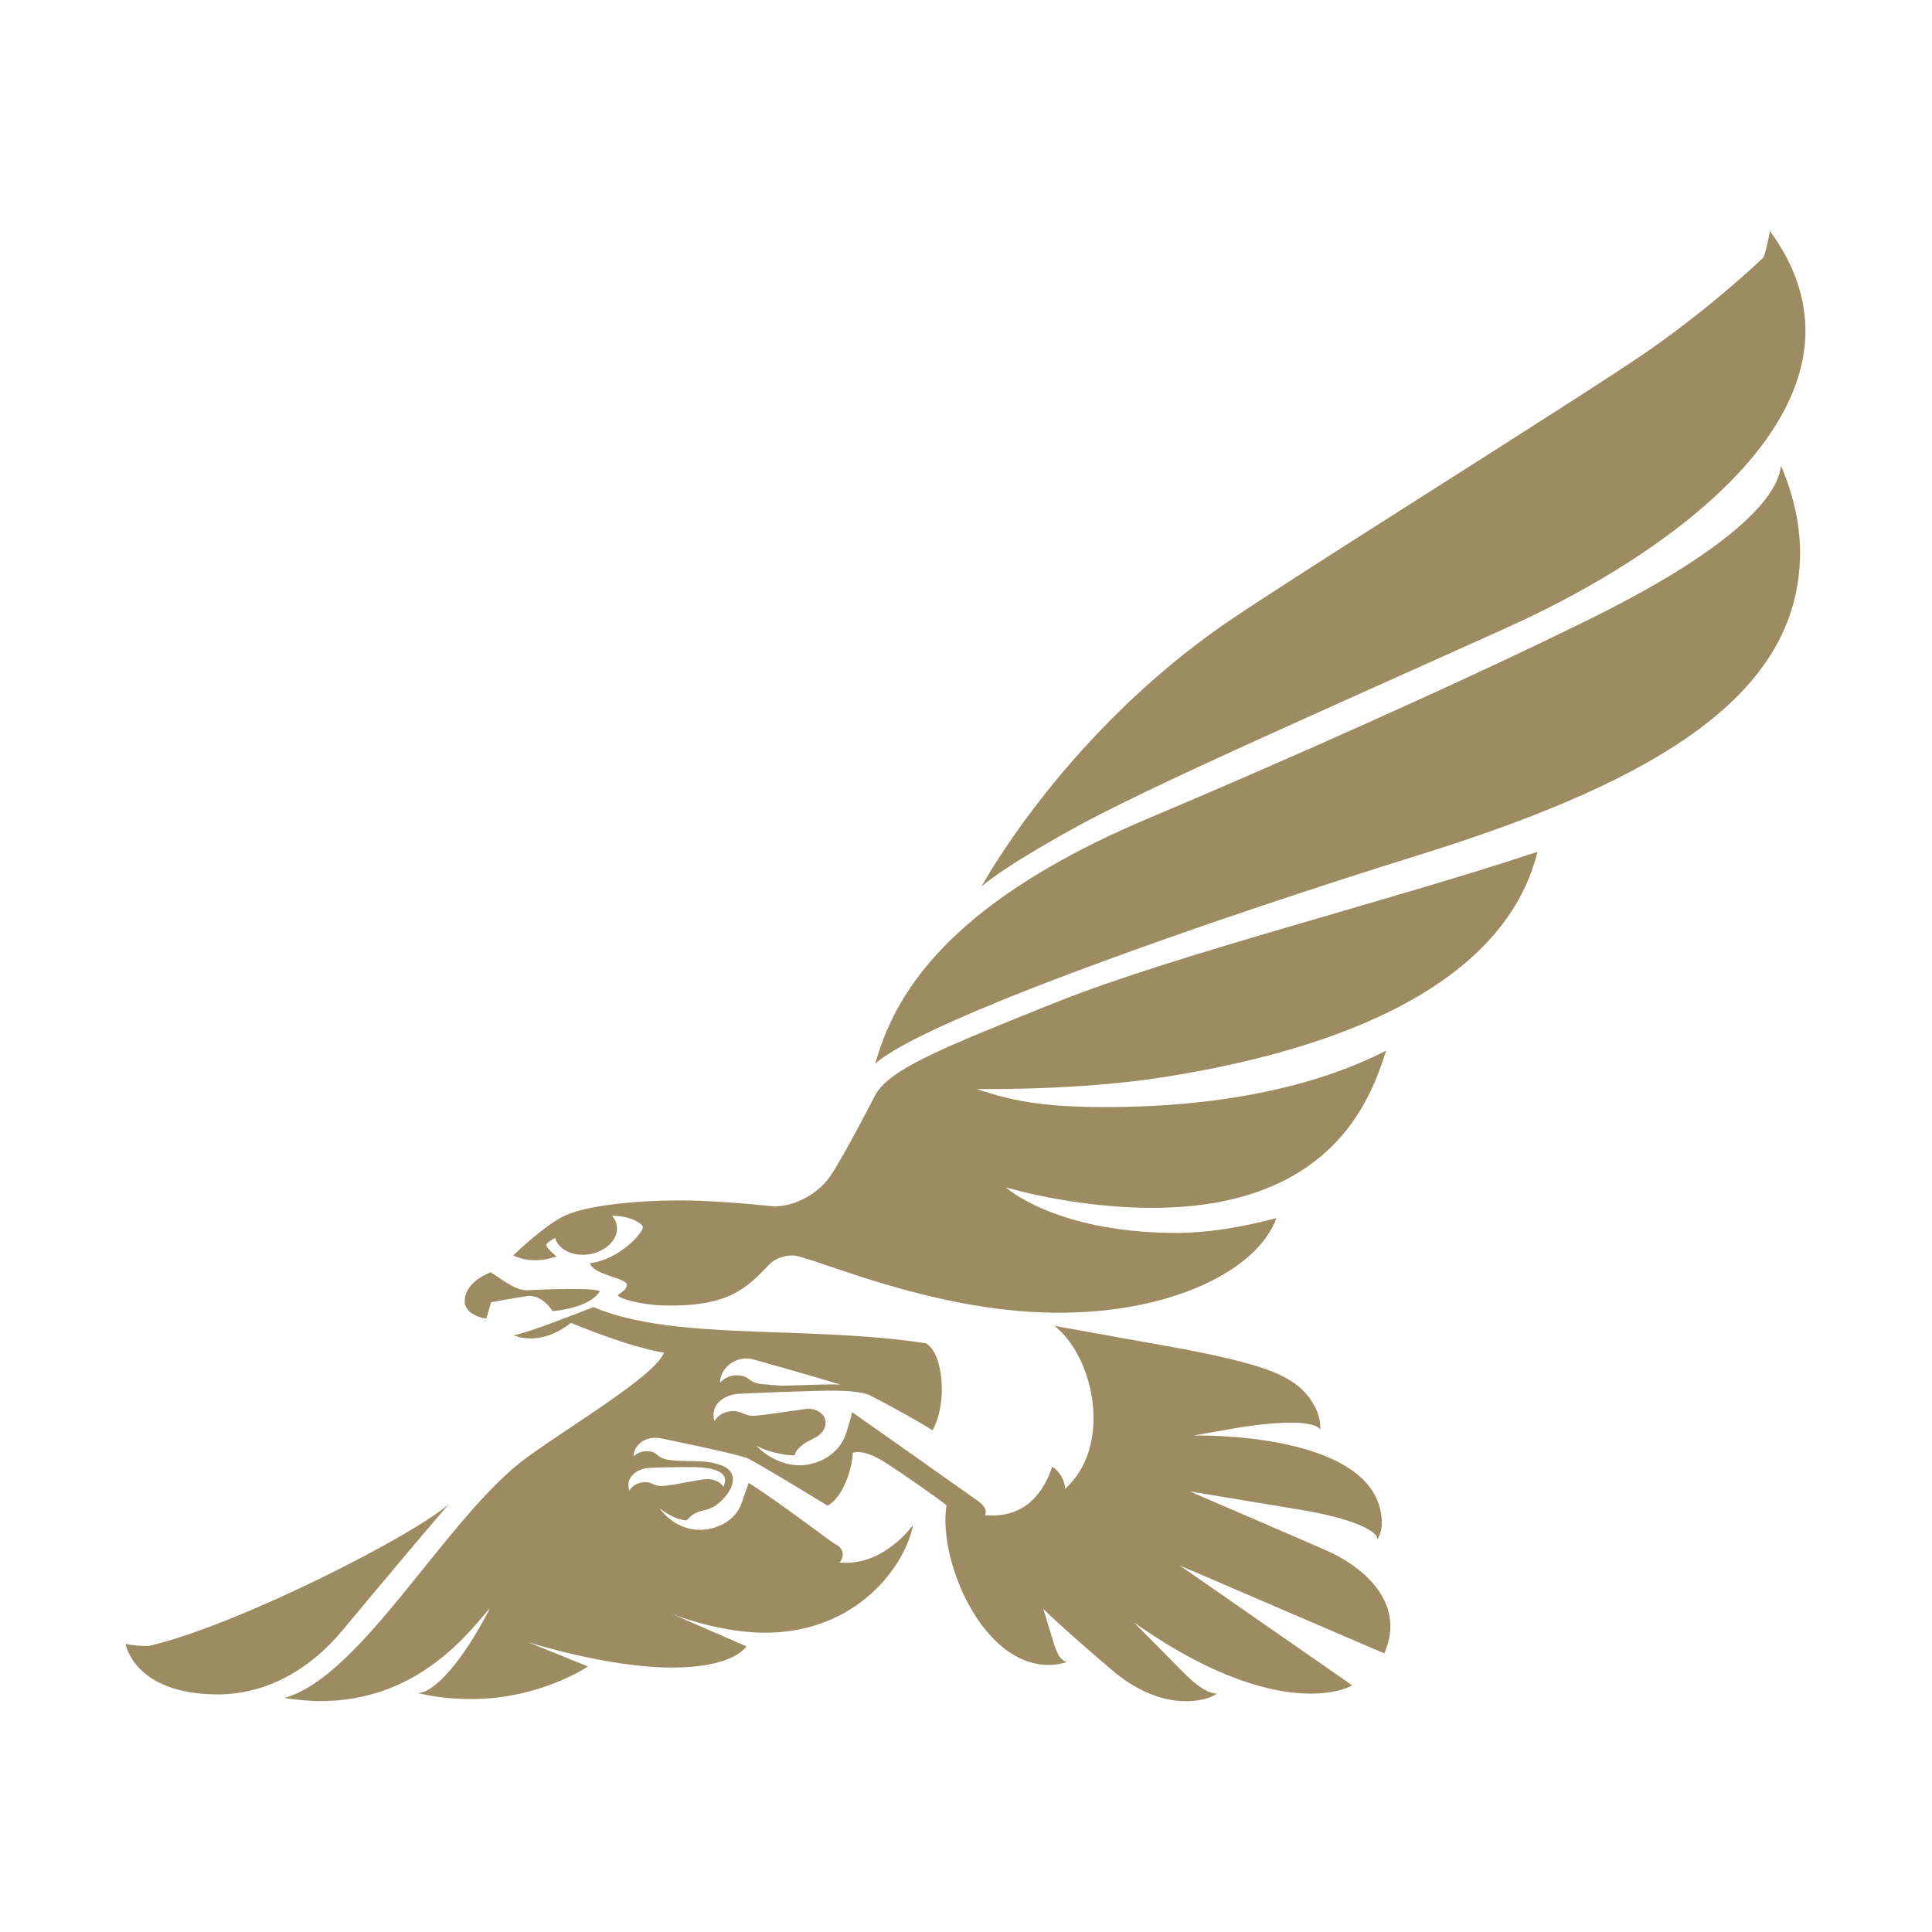 <svg xmlns="http://www.w3.org/2000/svg" version="1.1" width="70px" height="70px" viewBox="0 0 70 70"><g id="surface1"><path d="M 50.156 59.902 L 50.156 59.902 M 5.406 59.637 C 5.172 59.648 4.688 59.609 4.547 59.555 C 4.547 59.555 4.836 61.359 7.824 61.391 C 9.605 61.414 11.207 60.516 12.406 59.074 C 13.734 57.477 16.047 54.723 16.281 54.484 C 14.918 55.676 8.582 58.895 5.406 59.633 M 23.523 53.184 C 23.641 53.172 24.621 53.152 25.109 53.156 C 25.457 53.16 26.277 53.199 26.27 53.633 C 26.27 53.711 26.246 53.793 26.211 53.879 C 26.113 53.684 25.836 53.59 25.625 53.59 C 25.395 53.586 24.316 53.84 23.969 53.84 C 23.672 53.836 23.617 53.703 23.402 53.703 C 22.949 53.699 22.801 54.008 22.801 54.008 C 22.656 53.551 23.027 53.219 23.523 53.184 M 27.273 49.25 C 27.449 49.293 29.359 49.836 30.449 50.164 C 30.008 50.152 29.52 50.172 29.012 50.188 C 28.777 50.195 28.539 50.199 28.301 50.207 C 27.93 50.176 27.637 50.152 27.59 50.148 C 27.109 50.094 27.188 49.875 26.797 49.836 C 26.332 49.785 26.09 50.098 26.09 50.098 C 26.094 49.508 26.73 49.105 27.273 49.25 Z M 19.562 48.09 C 19.344 48.168 19.117 48.246 18.906 48.305 C 18.773 48.348 18.672 48.375 18.617 48.383 C 18.68 48.402 19.562 48.812 20.688 47.93 C 20.688 47.93 22.703 48.785 24.059 49.012 C 23.707 49.855 20.891 51.508 19.109 52.793 C 16.23 54.871 13.113 60.762 10.297 61.52 C 10.73 61.59 11.215 61.629 11.539 61.633 C 15.25 61.676 17.129 58.941 17.758 58.262 C 16.73 60.262 15.691 61.363 15.125 61.34 C 15.777 61.496 16.402 61.555 16.988 61.559 C 19.531 61.59 21.305 60.379 21.305 60.379 L 19.113 59.492 C 19.113 59.492 21.918 60.391 24.219 60.418 C 26.629 60.445 27.039 59.648 27.039 59.648 L 24.32 58.465 C 24.836 58.68 26.301 59.141 27.633 59.156 C 31.105 59.199 32.836 56.633 33.078 55.258 C 32.871 55.535 31.871 56.754 30.41 56.613 C 30.566 56.477 30.598 56.176 30.367 56.008 C 30.348 55.992 30.324 55.98 30.301 55.969 C 30.086 55.859 28.402 54.543 27.129 53.727 C 27.035 53.98 26.996 54.098 26.867 54.465 C 26.625 55.156 25.891 55.434 25.344 55.43 C 24.527 55.418 24.027 54.84 23.902 54.652 C 24.281 54.941 24.617 55.074 24.871 55.086 C 25.07 54.875 25.223 54.781 25.492 54.727 C 25.645 54.691 25.82 54.633 25.965 54.523 C 26.012 54.488 26.547 54.078 26.555 53.605 C 26.559 53.379 26.414 53.199 26.16 53.102 C 25.766 52.949 25.453 52.945 25.012 52.938 C 24.324 52.93 24.055 52.902 23.859 52.75 C 23.723 52.637 23.656 52.578 23.445 52.578 C 23.133 52.574 22.949 52.77 22.949 52.77 C 22.988 52.352 23.312 52.09 23.777 52.094 C 23.844 52.094 23.914 52.105 23.988 52.121 C 24.211 52.172 26.594 52.652 27.059 52.828 C 27.336 52.93 29.984 54.551 29.984 54.551 C 30.523 54.285 30.887 53.215 30.895 52.641 C 31.102 52.559 31.473 52.625 31.984 52.934 C 32.508 53.25 34.102 54.367 34.293 54.539 C 33.98 56.488 35.551 60.297 37.969 60.324 C 38.332 60.328 38.598 60.234 38.648 60.219 C 38.426 60.145 38.336 59.977 38.215 59.645 L 37.797 58.289 C 37.797 58.289 38.332 58.84 40.281 60.504 C 41.336 61.406 42.285 61.629 42.93 61.637 C 43.664 61.645 44.023 61.422 44.09 61.363 C 43.785 61.352 43.434 61.141 42.953 60.672 L 41.082 58.781 C 44.047 60.871 46.145 61.348 47.43 61.363 C 48.516 61.375 48.992 61.062 48.992 61.062 C 48.992 61.062 42.742 56.719 42.742 56.719 L 50.156 59.906 C 51.02 57.914 49.117 56.641 48.074 56.184 C 47.027 55.723 43.102 54.035 43.102 54.035 L 47.098 54.699 C 48.875 54.988 49.926 55.441 49.906 55.781 C 50.027 55.578 50.066 55.348 50.066 55.191 C 50.047 51.832 43.246 52.012 43.246 52.012 L 44.824 51.734 C 46.66 51.438 47.672 51.512 47.836 51.801 C 47.844 51.586 47.805 51.371 47.75 51.219 L 47.754 51.219 C 47.234 49.945 46.184 49.516 42.859 48.875 L 38.207 48.039 C 39.688 49.215 40.293 52.434 38.59 53.941 C 38.574 53.602 38.375 53.301 38.125 53.141 C 37.844 53.988 37.199 55.031 35.691 54.898 C 35.703 54.852 35.824 54.66 35.41 54.367 C 34.562 53.762 31.852 51.852 30.871 51.164 C 30.816 51.418 30.789 51.508 30.672 51.883 C 30.414 52.75 29.555 53.105 28.926 53.09 C 28.172 53.074 27.57 52.578 27.402 52.375 C 27.871 52.656 28.715 52.766 28.793 52.719 C 28.832 52.531 29.035 52.375 29.176 52.281 C 29.418 52.125 29.824 52.031 29.902 51.648 C 29.988 51.207 29.523 51.008 29.207 51.047 C 28.449 51.16 27.582 51.281 27.395 51.293 C 27.145 51.309 27.027 51.262 26.918 51.211 C 26.809 51.164 26.715 51.117 26.516 51.129 C 26.039 51.16 25.887 51.496 25.887 51.496 C 25.719 50.938 26.172 50.539 26.766 50.5 C 26.863 50.492 29.527 50.375 30.289 50.387 C 30.773 50.391 31.188 50.43 31.473 50.535 C 32.129 50.859 33.508 51.625 33.785 51.824 C 34.336 50.859 34.188 49.043 33.551 48.672 C 29.238 48.004 24.43 48.605 21.504 47.359 C 21.105 47.516 19.906 47.973 19.559 48.094 M 16.836 47.141 C 16.828 47.629 17.539 47.781 17.621 47.773 L 17.793 47.184 C 17.793 47.184 18.527 47.047 19.086 46.961 C 19.641 46.875 20.02 47.504 20.02 47.504 C 20.02 47.504 21.324 47.418 21.73 46.797 C 21.684 46.637 19.551 46.723 19.148 46.746 C 18.746 46.766 18.43 46.527 17.781 46.098 C 17.781 46.098 16.852 46.414 16.836 47.141 Z M 38.281 36.309 C 34.141 37.969 32.27 38.715 31.723 39.656 C 31.723 39.656 30.535 41.969 30.074 42.625 C 29.613 43.281 28.758 43.734 28.004 43.707 C 27.238 43.625 26.328 43.547 25.387 43.508 C 23.598 43.441 21.461 43.617 20.523 44.02 C 19.777 44.336 18.598 45.484 18.598 45.484 C 19.34 45.859 20.16 45.52 20.16 45.52 C 20.16 45.52 19.773 45.207 19.793 45.102 C 19.801 45.043 19.922 44.957 20.113 44.852 C 20.219 45.227 20.652 45.492 21.203 45.461 C 21.734 45.43 22.211 45.109 22.328 44.703 C 22.398 44.457 22.332 44.227 22.176 44.051 C 22.793 44.039 23.297 44.328 23.293 44.465 C 23.289 44.68 22.418 45.652 21.375 45.766 C 21.5 46.211 22.766 46.301 22.715 46.574 C 22.695 46.691 22.578 46.797 22.418 46.895 C 22.219 47.016 23.258 47.277 23.969 47.297 C 26.387 47.371 27.035 46.684 27.883 45.805 C 28.078 45.598 28.418 45.484 28.73 45.488 C 29.375 45.496 33.656 47.512 38.172 47.562 C 42.426 47.613 45.57 46.016 46.246 44.137 C 45.695 44.273 44.141 44.691 42.473 44.672 C 38.172 44.621 36.445 43.02 36.445 43.02 C 36.445 43.02 38.777 43.73 41.559 43.762 C 48.48 43.844 49.75 39.496 50.223 38.066 C 49.289 38.535 46.004 40.184 39.652 40.109 C 37.676 40.086 36.555 39.859 35.402 39.457 C 37.637 39.477 40.148 39.344 42.188 39.023 C 49.742 37.828 54.648 35.125 55.707 30.863 C 50.281 32.664 42.566 34.594 38.281 36.309 Z M 57.852 22.305 C 53.051 24.691 46.172 27.727 41.594 29.656 C 34.082 32.828 32.355 36.25 31.711 38.543 C 33.426 36.973 43.746 33.363 51.465 30.961 C 60.312 28.207 65.121 25.074 65.219 20.152 C 65.238 19.109 65.016 18.02 64.527 16.871 C 64.379 18.395 61.68 20.398 57.852 22.305 M 64.129 8.371 C 64.129 8.371 63.965 9.266 63.875 9.344 C 63.789 9.422 62.227 10.941 59.832 12.633 C 57.547 14.242 45.699 21.605 43.941 22.91 C 38.359 26.934 35.559 32.125 35.559 32.125 C 35.57 32.121 36.129 31.551 38.836 30.047 C 41.559 28.531 47.793 25.812 54.613 22.734 C 59.855 20.371 65.316 16.461 65.414 12.094 C 65.438 10.883 65.051 9.633 64.129 8.371 Z M 64.129 8.371 " style=" stroke:none;fill-rule:nonzero;fill:rgb(61.569%,54.902%,38.431%);fill-opacity:1;"/></g></svg>